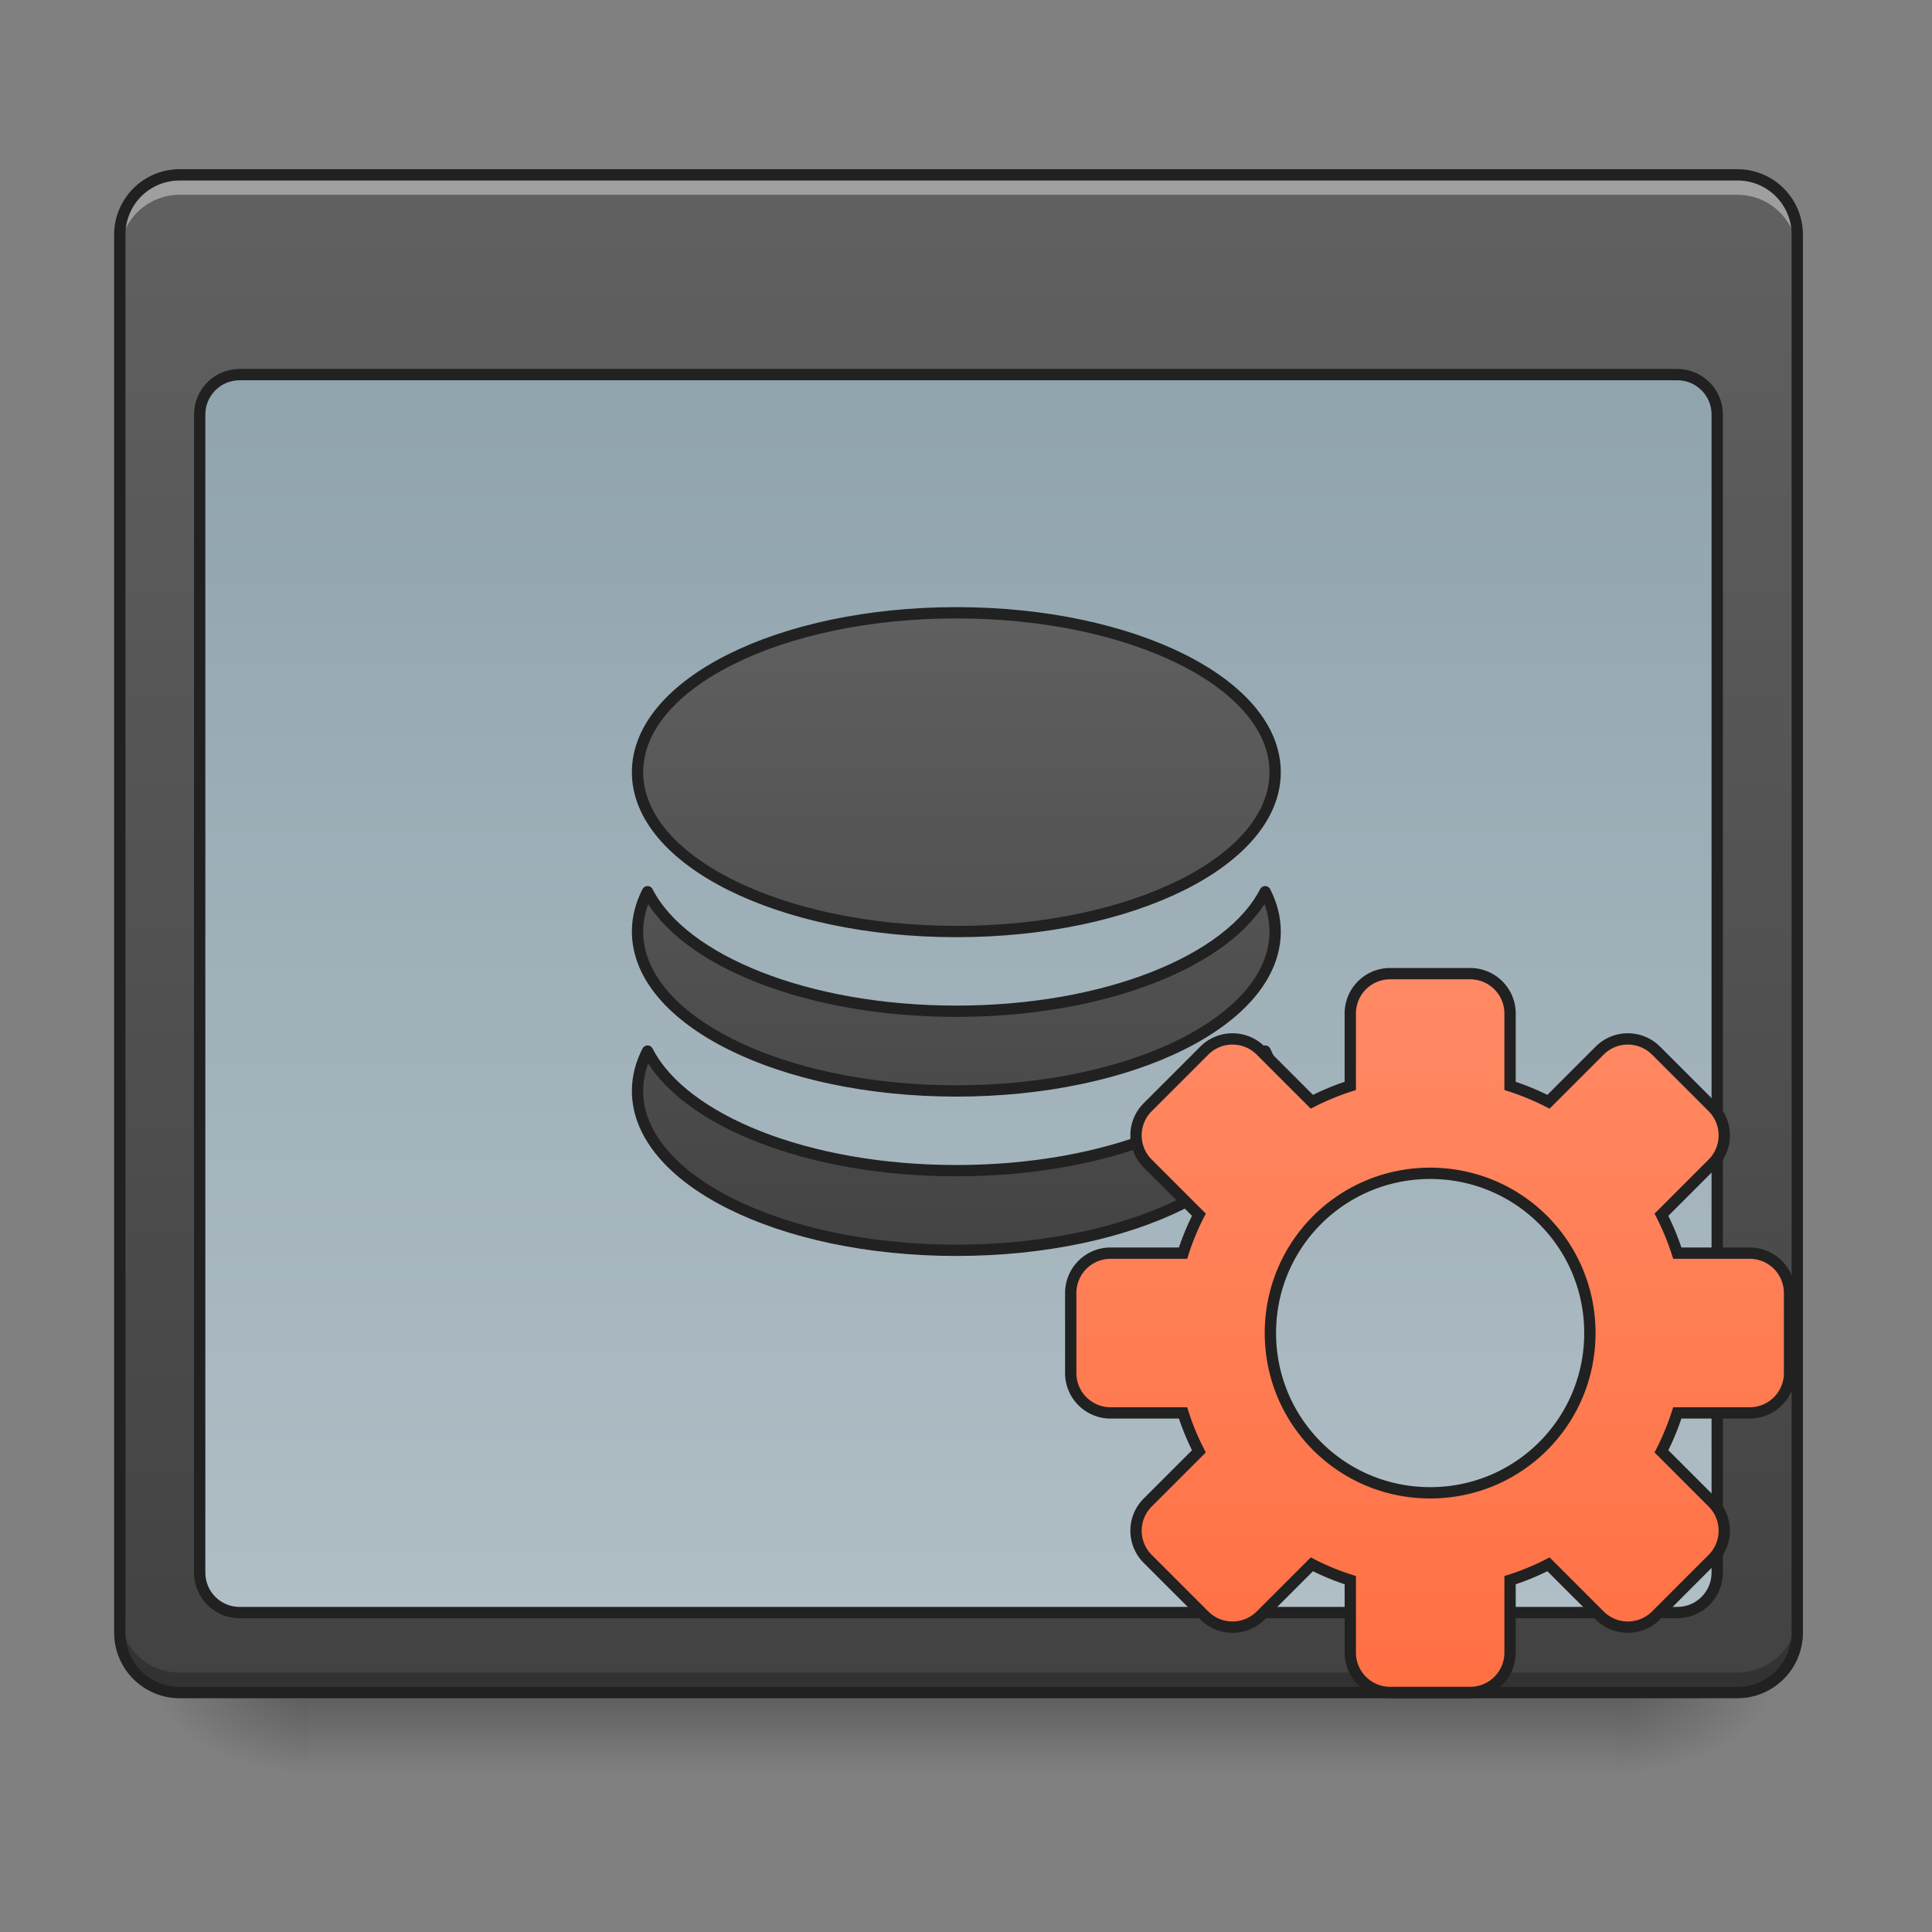 <svg xmlns="http://www.w3.org/2000/svg" width="128pt" height="128pt" viewBox="0 0 128 128"><rect x="0" y="0" width="128" height="128" fill="#808080" stroke="none"/><defs><linearGradient id="a" gradientUnits="userSpaceOnUse" x1="254" y1="233.5" x2="254" y2="254.667" gradientTransform="matrix(.25 0 0 .25 0 53.755)"><stop offset="0" stop-opacity=".275"/><stop offset="1" stop-opacity="0"/></linearGradient><radialGradient id="b" gradientUnits="userSpaceOnUse" cx="450.909" cy="189.579" fx="450.909" fy="189.579" r="21.167" gradientTransform="matrix(0 -.313 -.563 0 212.492 254.381)"><stop offset="0" stop-opacity=".314"/><stop offset=".222" stop-opacity=".275"/><stop offset="1" stop-opacity="0"/></radialGradient><radialGradient id="c" gradientUnits="userSpaceOnUse" cx="450.909" cy="189.579" fx="450.909" fy="189.579" r="21.167" gradientTransform="matrix(0 .313 .563 0 -84.818 -30.11)"><stop offset="0" stop-opacity=".314"/><stop offset=".222" stop-opacity=".275"/><stop offset="1" stop-opacity="0"/></radialGradient><radialGradient id="d" gradientUnits="userSpaceOnUse" cx="450.909" cy="189.579" fx="450.909" fy="189.579" r="21.167" gradientTransform="matrix(0 -.313 .563 0 -84.818 254.381)"><stop offset="0" stop-opacity=".314"/><stop offset=".222" stop-opacity=".275"/><stop offset="1" stop-opacity="0"/></radialGradient><radialGradient id="e" gradientUnits="userSpaceOnUse" cx="450.909" cy="189.579" fx="450.909" fy="189.579" r="21.167" gradientTransform="matrix(0 .313 -.563 0 212.492 -30.11)"><stop offset="0" stop-opacity=".314"/><stop offset=".222" stop-opacity=".275"/><stop offset="1" stop-opacity="0"/></radialGradient><linearGradient id="f" gradientUnits="userSpaceOnUse" x1="254" y1="233.5" x2="254" y2="-168.667" gradientTransform="matrix(.25 0 0 .25 0 53.755)"><stop offset="0" stop-color="#424242"/><stop offset="1" stop-color="#616161"/></linearGradient><linearGradient id="g" gradientUnits="userSpaceOnUse" x1="254" y1="-115.75" x2="254" y2="212.333"><stop offset="0" stop-color="#90a4ae"/><stop offset="1" stop-color="#b0bec5"/></linearGradient><linearGradient id="h" gradientUnits="userSpaceOnUse" x1="960" y1="1295.118" x2="960" y2="575.118"><stop offset="0" stop-color="#424242"/><stop offset="1" stop-color="#616161"/></linearGradient><linearGradient id="i" gradientUnits="userSpaceOnUse" x1="254" y1="148.833" x2="254" y2="-41.667" gradientTransform="translate(125.006 82.673)"><stop offset="0" stop-color="#ff7043"/><stop offset="1" stop-color="#ff8a65"/></linearGradient></defs><path d="M20.508 112.137h86.66v5.293h-86.66zm0 0" fill="url(#a)"/><path d="M107.168 112.137h10.582v-5.293h-10.582zm0 0" fill="url(#b)"/><path d="M20.508 112.137H9.922v5.293h10.586zm0 0" fill="url(#c)"/><path d="M20.508 112.137H9.922v-5.293h10.586zm0 0" fill="url(#d)"/><path d="M107.168 112.137h10.582v5.293h-10.582zm0 0" fill="url(#e)"/><path d="M11.906 11.586h103.2a3.97 3.97 0 0 1 3.968 3.969v92.613a3.97 3.97 0 0 1-3.969 3.969H11.906a3.97 3.97 0 0 1-3.969-3.969V15.555a3.97 3.97 0 0 1 3.97-3.97zm0 0" fill="url(#f)"/><path d="M11.906 11.586a3.96 3.96 0 0 0-3.969 3.969v1.32a3.96 3.96 0 0 1 3.97-3.969h103.198a3.96 3.96 0 0 1 3.97 3.969v-1.32a3.96 3.96 0 0 0-3.97-3.97zm0 0" fill="#fff" fill-opacity=".392"/><path d="M11.906 112.137a3.96 3.96 0 0 1-3.969-3.969v-1.324a3.96 3.96 0 0 0 3.97 3.969h103.198a3.96 3.96 0 0 0 3.97-3.97v1.325a3.96 3.96 0 0 1-3.97 3.969zm0 0" fill-opacity=".235"/><path d="M11.906 11.21a4.342 4.342 0 0 0-4.344 4.345v92.613a4.344 4.344 0 0 0 4.344 4.344h103.2a4.344 4.344 0 0 0 4.343-4.344V15.555a4.342 4.342 0 0 0-4.344-4.344zm0 .75h103.2a3.577 3.577 0 0 1 3.593 3.595v92.613a3.58 3.58 0 0 1-3.594 3.594H11.906a3.58 3.58 0 0 1-3.594-3.594V15.555c0-2 1.598-3.594 3.594-3.594zm0 0" fill="#212121"/><path d="M63.494-115.744h381.01c5.844 0 10.578 4.734 10.578 10.577v306.924c0 5.843-4.734 10.577-10.578 10.577H63.494c-5.843 0-10.577-4.734-10.577-10.577v-306.924c0-5.843 4.734-10.577 10.577-10.577zm0 0" transform="matrix(.25 0 0 .25 0 53.755)" fill="url(#g)" stroke-width="3" stroke-linecap="round" stroke-linejoin="round" stroke="#212121"/><path d="M960.026 615.118c-177.325 0-320.048 71.332-320.048 160.025 0 88.633 142.723 159.965 320.048 159.965 177.267 0 319.99-71.332 319.99-159.965 0-88.693-142.723-160.025-319.99-160.025zm-310.01 280.013c-6.554 12.755-10.038 26.159-10.038 39.977 0 88.633 142.723 160.024 320.048 160.024 177.267 0 319.99-71.391 319.99-160.024 0-13.818-3.484-27.222-10.039-39.977-35.311 69.147-160.32 119.989-309.95 119.989-149.691 0-274.699-50.842-310.01-119.989zm0 159.965c-6.554 12.814-10.038 26.218-10.038 40.036 0 88.633 142.723 159.965 320.048 159.965 177.267 0 319.99-71.332 319.99-159.965 0-13.818-3.484-27.222-10.039-40.036-35.311 69.206-160.32 120.048-309.95 120.048-149.691 0-274.699-50.842-310.01-120.048zm0 0" transform="scale(.066)" fill="url(#h)" stroke-width="11.339" stroke-linecap="round" stroke-linejoin="round" stroke="#212121"/><path d="M368.418 43.007a10.555 10.555 0 0 0-10.577 10.577v19.17a69.433 69.433 0 0 0-10.187 4.202L334.11 63.411c-4.156-4.14-10.827-4.14-14.968 0l-14.967 14.967a10.543 10.543 0 0 0 0 14.968l13.546 13.545a66.17 66.17 0 0 0-4.203 10.187h-19.17a10.562 10.562 0 0 0-10.593 10.592v21.17a10.559 10.559 0 0 0 10.593 10.577h19.17a66.17 66.17 0 0 0 4.203 10.187l-13.546 13.545a10.543 10.543 0 0 0 0 14.968l14.967 14.967c4.14 4.14 10.812 4.14 14.968 0l13.545-13.545a66.17 66.17 0 0 0 10.187 4.202v19.17a10.559 10.559 0 0 0 10.577 10.593h21.17a10.572 10.572 0 0 0 10.593-10.593v-19.17a66.17 66.17 0 0 0 10.186-4.202l13.546 13.545c4.14 4.14 10.811 4.14 14.967 0l14.967-14.967a10.57 10.57 0 0 0 0-14.968l-13.545-13.545a69.433 69.433 0 0 0 4.202-10.187h19.17a10.555 10.555 0 0 0 10.578-10.577v-21.17a10.559 10.559 0 0 0-10.578-10.592h-19.17a69.433 69.433 0 0 0-4.202-10.187l13.545-13.545c4.14-4.14 4.14-10.812 0-14.968L438.88 63.411c-4.156-4.14-10.827-4.14-14.967 0l-13.546 13.545a69.433 69.433 0 0 0-10.186-4.202v-19.17c0-5.86-4.734-10.577-10.593-10.577zm10.593 52.916c23.45 0 42.324 18.874 42.324 42.325 0 23.45-18.873 42.34-42.324 42.34-23.451 0-42.34-18.89-42.34-42.34 0-23.451 18.889-42.325 42.34-42.325zm0 0" transform="matrix(.25 0 0 .25 0 53.755)" fill="url(#i)" stroke-width="3" stroke-linecap="round" stroke="#212121"/></svg>